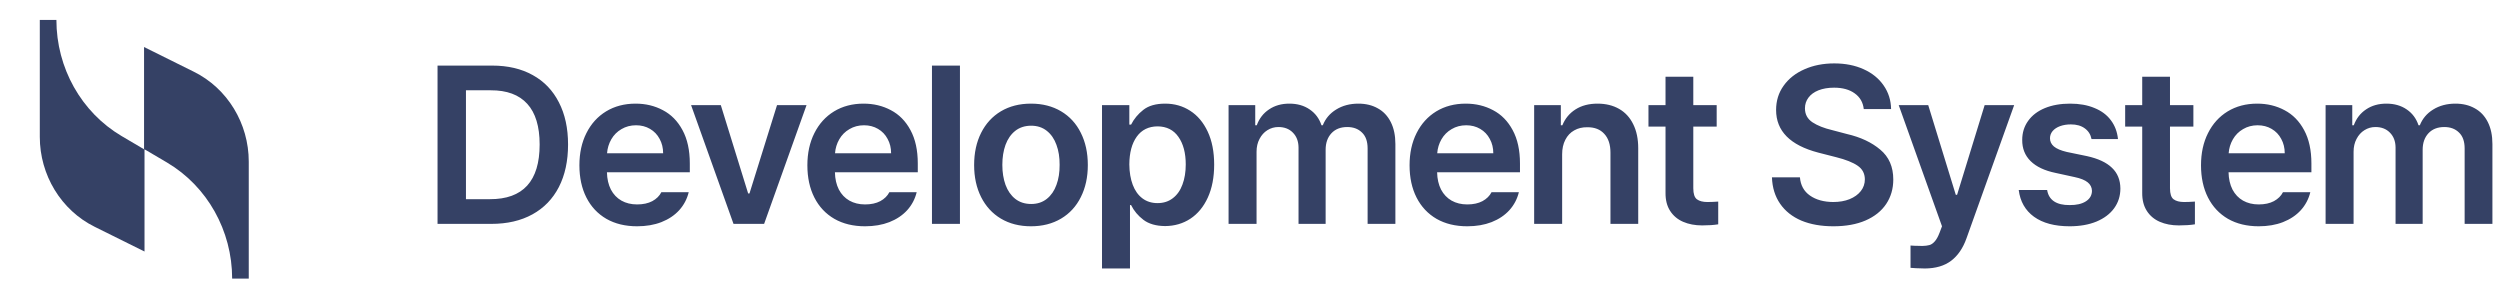 <svg width="201" height="24" viewBox="0 0 201 24" fill="none" xmlns="http://www.w3.org/2000/svg">
<path d="M35.178 18V5.273H39.572C40.832 5.273 41.919 5.528 42.833 6.038C43.747 6.542 44.447 7.271 44.934 8.227C45.426 9.176 45.672 10.307 45.672 11.619C45.672 12.938 45.426 14.077 44.934 15.038C44.441 15.993 43.732 16.726 42.807 17.235C41.881 17.745 40.779 18 39.502 18H35.178ZM39.379 16.014C42.051 16.025 43.387 14.56 43.387 11.619C43.387 10.166 43.056 9.076 42.394 8.35C41.731 7.617 40.75 7.254 39.449 7.26H37.463V16.014H39.379ZM51.224 18.193C50.275 18.193 49.452 17.994 48.755 17.596C48.057 17.191 47.521 16.62 47.146 15.882C46.771 15.144 46.584 14.279 46.584 13.289C46.584 12.31 46.771 11.449 47.146 10.705C47.521 9.955 48.048 9.372 48.728 8.956C49.414 8.54 50.205 8.332 51.101 8.332C51.91 8.332 52.642 8.508 53.298 8.859C53.961 9.205 54.485 9.738 54.872 10.459C55.264 11.18 55.461 12.076 55.461 13.148V13.852H48.798C48.81 14.385 48.916 14.848 49.115 15.24C49.32 15.627 49.601 15.923 49.959 16.128C50.322 16.333 50.744 16.436 51.224 16.436C51.705 16.436 52.112 16.348 52.446 16.172C52.78 15.99 53.023 15.75 53.175 15.451H55.373C55.238 16.002 54.983 16.485 54.608 16.901C54.233 17.311 53.755 17.631 53.175 17.859C52.601 18.082 51.951 18.193 51.224 18.193ZM53.316 12.322C53.316 11.895 53.222 11.511 53.035 11.171C52.853 10.825 52.595 10.556 52.261 10.362C51.933 10.169 51.558 10.072 51.136 10.072C50.703 10.072 50.313 10.175 49.967 10.38C49.622 10.579 49.349 10.852 49.15 11.197C48.951 11.543 48.837 11.918 48.807 12.322H53.316ZM61.435 18H58.974L55.564 8.455H57.954L60.152 15.557H60.257L62.472 8.455H64.845L61.435 18ZM69.553 18.193C68.604 18.193 67.781 17.994 67.084 17.596C66.386 17.191 65.85 16.62 65.475 15.882C65.1 15.144 64.913 14.279 64.913 13.289C64.913 12.31 65.1 11.449 65.475 10.705C65.85 9.955 66.378 9.372 67.057 8.956C67.743 8.54 68.534 8.332 69.43 8.332C70.239 8.332 70.972 8.508 71.628 8.859C72.29 9.205 72.814 9.738 73.201 10.459C73.594 11.18 73.79 12.076 73.79 13.148V13.852H67.128C67.139 14.385 67.245 14.848 67.444 15.24C67.649 15.627 67.93 15.923 68.288 16.128C68.651 16.333 69.073 16.436 69.553 16.436C70.034 16.436 70.441 16.348 70.775 16.172C71.109 15.99 71.352 15.75 71.505 15.451H73.702C73.567 16.002 73.312 16.485 72.937 16.901C72.562 17.311 72.085 17.631 71.505 17.859C70.93 18.082 70.28 18.193 69.553 18.193ZM71.645 12.322C71.645 11.895 71.552 11.511 71.364 11.171C71.182 10.825 70.925 10.556 70.591 10.362C70.263 10.169 69.888 10.072 69.466 10.072C69.032 10.072 68.642 10.175 68.297 10.38C67.951 10.579 67.678 10.852 67.479 11.197C67.28 11.543 67.166 11.918 67.136 12.322H71.645ZM77.18 18H74.93V5.273H77.18V18ZM82.891 18.193C81.971 18.193 81.165 17.988 80.474 17.578C79.788 17.168 79.258 16.591 78.883 15.847C78.508 15.102 78.32 14.244 78.32 13.271C78.32 12.287 78.508 11.423 78.883 10.679C79.258 9.935 79.788 9.357 80.474 8.947C81.165 8.537 81.971 8.332 82.891 8.332C83.811 8.332 84.616 8.537 85.308 8.947C85.999 9.357 86.529 9.935 86.898 10.679C87.273 11.423 87.461 12.287 87.461 13.271C87.461 14.244 87.273 15.102 86.898 15.847C86.529 16.591 85.999 17.168 85.308 17.578C84.616 17.988 83.811 18.193 82.891 18.193ZM80.588 13.254C80.588 13.852 80.673 14.388 80.843 14.862C81.019 15.337 81.279 15.712 81.625 15.987C81.977 16.263 82.404 16.4 82.908 16.4C83.4 16.4 83.819 16.263 84.165 15.987C84.511 15.712 84.769 15.337 84.939 14.862C85.114 14.388 85.199 13.852 85.193 13.254C85.199 12.656 85.114 12.12 84.939 11.646C84.769 11.171 84.511 10.796 84.165 10.521C83.819 10.245 83.4 10.107 82.908 10.107C82.404 10.107 81.977 10.245 81.625 10.521C81.279 10.796 81.019 11.171 80.843 11.646C80.673 12.12 80.588 12.656 80.588 13.254ZM88.601 8.455H90.798V10.02H90.939C91.173 9.557 91.502 9.161 91.923 8.833C92.345 8.499 92.931 8.332 93.681 8.332C94.425 8.332 95.093 8.522 95.685 8.903C96.283 9.284 96.754 9.844 97.1 10.582C97.446 11.32 97.619 12.205 97.619 13.236C97.619 14.256 97.449 15.138 97.109 15.882C96.769 16.626 96.3 17.194 95.703 17.587C95.111 17.974 94.437 18.17 93.681 18.176C92.949 18.17 92.366 18.003 91.932 17.675C91.499 17.347 91.168 16.951 90.939 16.488H90.851V21.586H88.601V8.455ZM90.798 13.219C90.804 13.84 90.895 14.385 91.071 14.854C91.247 15.322 91.504 15.685 91.844 15.943C92.184 16.201 92.591 16.33 93.066 16.33C93.546 16.33 93.957 16.198 94.296 15.935C94.642 15.671 94.9 15.305 95.07 14.836C95.246 14.367 95.334 13.828 95.334 13.219C95.334 12.299 95.137 11.56 94.745 11.004C94.358 10.447 93.798 10.166 93.066 10.16C92.345 10.166 91.789 10.441 91.396 10.986C91.004 11.531 90.804 12.275 90.798 13.219ZM98.777 8.455H100.921V10.072H101.044C101.243 9.527 101.571 9.103 102.029 8.798C102.486 8.487 103.03 8.332 103.663 8.332C104.302 8.332 104.847 8.487 105.298 8.798C105.749 9.103 106.066 9.527 106.247 10.072H106.353C106.564 9.539 106.921 9.117 107.425 8.807C107.935 8.49 108.532 8.332 109.218 8.332C109.81 8.332 110.328 8.458 110.774 8.71C111.225 8.956 111.573 9.325 111.82 9.817C112.066 10.304 112.189 10.893 112.189 11.584V18H109.956V11.935C109.956 11.367 109.804 10.94 109.499 10.652C109.2 10.359 108.808 10.213 108.321 10.213C107.782 10.213 107.358 10.38 107.047 10.714C106.737 11.048 106.581 11.49 106.581 12.041V18H104.402V11.848C104.396 11.355 104.243 10.96 103.945 10.661C103.652 10.362 103.265 10.213 102.784 10.213C102.462 10.213 102.166 10.298 101.897 10.468C101.633 10.632 101.422 10.866 101.264 11.171C101.106 11.47 101.027 11.812 101.027 12.199V18H98.777V8.455ZM117.97 18.193C117.02 18.193 116.197 17.994 115.5 17.596C114.803 17.191 114.266 16.62 113.891 15.882C113.516 15.144 113.329 14.279 113.329 13.289C113.329 12.31 113.516 11.449 113.891 10.705C114.266 9.955 114.794 9.372 115.473 8.956C116.159 8.54 116.95 8.332 117.846 8.332C118.655 8.332 119.387 8.508 120.044 8.859C120.706 9.205 121.23 9.738 121.617 10.459C122.01 11.18 122.206 12.076 122.206 13.148V13.852H115.544C115.555 14.385 115.661 14.848 115.86 15.24C116.065 15.627 116.346 15.923 116.704 16.128C117.067 16.333 117.489 16.436 117.97 16.436C118.45 16.436 118.857 16.348 119.191 16.172C119.525 15.99 119.768 15.75 119.921 15.451H122.118C121.983 16.002 121.728 16.485 121.353 16.901C120.978 17.311 120.501 17.631 119.921 17.859C119.346 18.082 118.696 18.193 117.97 18.193ZM120.061 12.322C120.061 11.895 119.968 11.511 119.78 11.171C119.598 10.825 119.341 10.556 119.007 10.362C118.679 10.169 118.304 10.072 117.882 10.072C117.448 10.072 117.058 10.175 116.713 10.38C116.367 10.579 116.095 10.852 115.895 11.197C115.696 11.543 115.582 11.918 115.553 12.322H120.061ZM125.596 18H123.346V8.455H125.491V10.072H125.614C125.836 9.527 126.188 9.103 126.668 8.798C127.155 8.487 127.746 8.332 128.444 8.332C129.106 8.332 129.683 8.473 130.175 8.754C130.667 9.035 131.045 9.445 131.309 9.984C131.579 10.523 131.713 11.168 131.713 11.918V18H129.481V12.27C129.481 11.625 129.317 11.124 128.989 10.767C128.661 10.403 128.204 10.225 127.618 10.23C127.219 10.225 126.868 10.31 126.563 10.485C126.258 10.655 126.021 10.907 125.851 11.241C125.681 11.569 125.596 11.959 125.596 12.41V18ZM138.021 10.178H136.141V15.135C136.141 15.58 136.237 15.876 136.431 16.023C136.63 16.169 136.911 16.242 137.274 16.242C137.526 16.242 137.816 16.23 138.145 16.207V18.035C137.781 18.094 137.351 18.123 136.853 18.123C136.278 18.123 135.769 18.026 135.323 17.833C134.878 17.64 134.529 17.347 134.277 16.954C134.025 16.561 133.902 16.078 133.908 15.504V10.178H132.537V8.455H133.908V6.17H136.141V8.455H138.021V10.178ZM149.847 8.771C149.788 8.232 149.545 7.811 149.117 7.506C148.696 7.201 148.145 7.049 147.465 7.049C146.985 7.049 146.566 7.119 146.208 7.26C145.857 7.4 145.587 7.597 145.4 7.849C145.212 8.101 145.118 8.388 145.118 8.71C145.118 9.19 145.321 9.565 145.725 9.835C146.129 10.099 146.654 10.307 147.298 10.459L148.493 10.775C149.589 11.027 150.483 11.446 151.174 12.032C151.871 12.612 152.22 13.412 152.22 14.432C152.22 15.176 152.029 15.832 151.649 16.4C151.268 16.969 150.714 17.411 149.988 17.727C149.267 18.038 148.405 18.193 147.404 18.193C146.419 18.193 145.561 18.041 144.828 17.736C144.102 17.426 143.533 16.975 143.123 16.383C142.713 15.791 142.493 15.082 142.464 14.256H144.714C144.767 14.895 145.036 15.384 145.523 15.724C146.009 16.064 146.63 16.236 147.386 16.242C147.884 16.242 148.323 16.166 148.704 16.014C149.091 15.855 149.393 15.639 149.61 15.363C149.826 15.088 149.935 14.771 149.935 14.414C149.929 13.945 149.736 13.582 149.355 13.324C148.974 13.06 148.4 12.832 147.632 12.639L146.191 12.27C143.929 11.678 142.798 10.535 142.798 8.842C142.798 8.104 143 7.453 143.404 6.891C143.809 6.322 144.365 5.883 145.074 5.572C145.783 5.256 146.583 5.098 147.474 5.098C148.359 5.098 149.144 5.253 149.829 5.563C150.521 5.874 151.06 6.311 151.446 6.873C151.833 7.43 152.032 8.062 152.044 8.771H149.847ZM154.766 21.586C154.192 21.574 153.805 21.557 153.606 21.533V19.74C153.811 19.758 154.043 19.767 154.301 19.767C154.359 19.773 154.444 19.775 154.555 19.775C154.784 19.77 154.971 19.746 155.118 19.705C155.264 19.67 155.408 19.573 155.549 19.415C155.689 19.263 155.821 19.025 155.944 18.703L156.137 18.193L152.657 8.455H155.03L157.245 15.662H157.35L159.565 8.455H161.938L158.106 19.16C157.825 19.951 157.415 20.552 156.876 20.962C156.337 21.372 155.634 21.58 154.766 21.586ZM168.159 11.18C168.088 10.816 167.907 10.529 167.614 10.318C167.327 10.107 166.954 10.002 166.497 10.002C166.175 10.002 165.885 10.049 165.627 10.143C165.375 10.236 165.176 10.368 165.03 10.538C164.889 10.708 164.819 10.901 164.819 11.118C164.819 11.376 164.924 11.596 165.135 11.777C165.352 11.959 165.698 12.105 166.172 12.217L167.789 12.551C168.692 12.75 169.363 13.063 169.802 13.491C170.247 13.913 170.473 14.467 170.479 15.152C170.479 15.75 170.312 16.28 169.978 16.743C169.644 17.2 169.169 17.558 168.554 17.815C167.939 18.067 167.221 18.193 166.401 18.193C165.2 18.193 164.245 17.939 163.536 17.429C162.832 16.919 162.422 16.201 162.305 15.275H164.59C164.655 15.68 164.839 15.984 165.144 16.189C165.454 16.395 165.873 16.494 166.401 16.488C166.946 16.494 167.379 16.395 167.702 16.189C168.024 15.984 168.188 15.703 168.194 15.346C168.188 15.07 168.074 14.842 167.851 14.66C167.628 14.479 167.28 14.338 166.805 14.238L165.276 13.904C164.391 13.723 163.72 13.406 163.263 12.955C162.806 12.504 162.58 11.935 162.586 11.25C162.586 10.67 162.745 10.16 163.061 9.721C163.377 9.275 163.826 8.933 164.406 8.692C164.992 8.452 165.668 8.332 166.436 8.332C167.186 8.332 167.839 8.449 168.396 8.684C168.958 8.912 169.398 9.24 169.714 9.668C170.037 10.096 170.227 10.6 170.286 11.18H168.159ZM176.348 10.178H174.467V15.135C174.467 15.58 174.563 15.876 174.757 16.023C174.956 16.169 175.237 16.242 175.601 16.242C175.853 16.242 176.143 16.23 176.471 16.207V18.035C176.107 18.094 175.677 18.123 175.179 18.123C174.604 18.123 174.095 18.026 173.649 17.833C173.204 17.64 172.855 17.347 172.604 16.954C172.352 16.561 172.229 16.078 172.234 15.504V10.178H170.863V8.455H172.234V6.17H174.467V8.455H176.348V10.178ZM181.601 18.193C180.652 18.193 179.829 17.994 179.131 17.596C178.434 17.191 177.898 16.62 177.523 15.882C177.148 15.144 176.961 14.279 176.961 13.289C176.961 12.31 177.148 11.449 177.523 10.705C177.898 9.955 178.425 9.372 179.105 8.956C179.791 8.54 180.582 8.332 181.478 8.332C182.287 8.332 183.019 8.508 183.675 8.859C184.337 9.205 184.862 9.738 185.249 10.459C185.641 11.18 185.837 12.076 185.837 13.148V13.852H179.175C179.187 14.385 179.293 14.848 179.492 15.24C179.697 15.627 179.978 15.923 180.336 16.128C180.699 16.333 181.121 16.436 181.601 16.436C182.082 16.436 182.489 16.348 182.823 16.172C183.157 15.99 183.4 15.75 183.552 15.451H185.75C185.615 16.002 185.36 16.485 184.985 16.901C184.61 17.311 184.132 17.631 183.552 17.859C182.978 18.082 182.328 18.193 181.601 18.193ZM183.693 12.322C183.693 11.895 183.599 11.511 183.412 11.171C183.23 10.825 182.972 10.556 182.638 10.362C182.31 10.169 181.935 10.072 181.513 10.072C181.08 10.072 180.69 10.175 180.344 10.38C179.999 10.579 179.726 10.852 179.527 11.197C179.328 11.543 179.213 11.918 179.184 12.322H183.693ZM186.978 8.455H189.122V10.072H189.245C189.445 9.527 189.773 9.103 190.23 8.798C190.687 8.487 191.232 8.332 191.864 8.332C192.503 8.332 193.048 8.487 193.499 8.798C193.95 9.103 194.267 9.527 194.448 10.072H194.554C194.765 9.539 195.122 9.117 195.626 8.807C196.136 8.49 196.734 8.332 197.419 8.332C198.011 8.332 198.529 8.458 198.975 8.71C199.426 8.956 199.775 9.325 200.021 9.817C200.267 10.304 200.39 10.893 200.39 11.584V18H198.157V11.935C198.157 11.367 198.005 10.94 197.7 10.652C197.402 10.359 197.009 10.213 196.523 10.213C195.984 10.213 195.559 10.38 195.248 10.714C194.938 11.048 194.782 11.49 194.782 12.041V18H192.603V11.848C192.597 11.355 192.445 10.96 192.146 10.661C191.853 10.362 191.466 10.213 190.986 10.213C190.663 10.213 190.367 10.298 190.098 10.468C189.834 10.632 189.623 10.866 189.465 11.171C189.307 11.47 189.228 11.812 189.228 12.199V18H186.978V8.455Z" fill="#354165"/>
<path d="M11.582 3.781V12.002L9.764 10.931C6.538 9.019 4.535 5.463 4.535 1.602H3.2V11.007C3.2 14.066 4.906 16.896 7.613 18.234L11.619 20.222V12.002L13.436 13.072C16.662 14.984 18.665 18.54 18.665 22.402H20V12.996C20 9.937 18.294 7.107 15.587 5.769L11.582 3.781Z" fill="#354165"/>
</svg>
